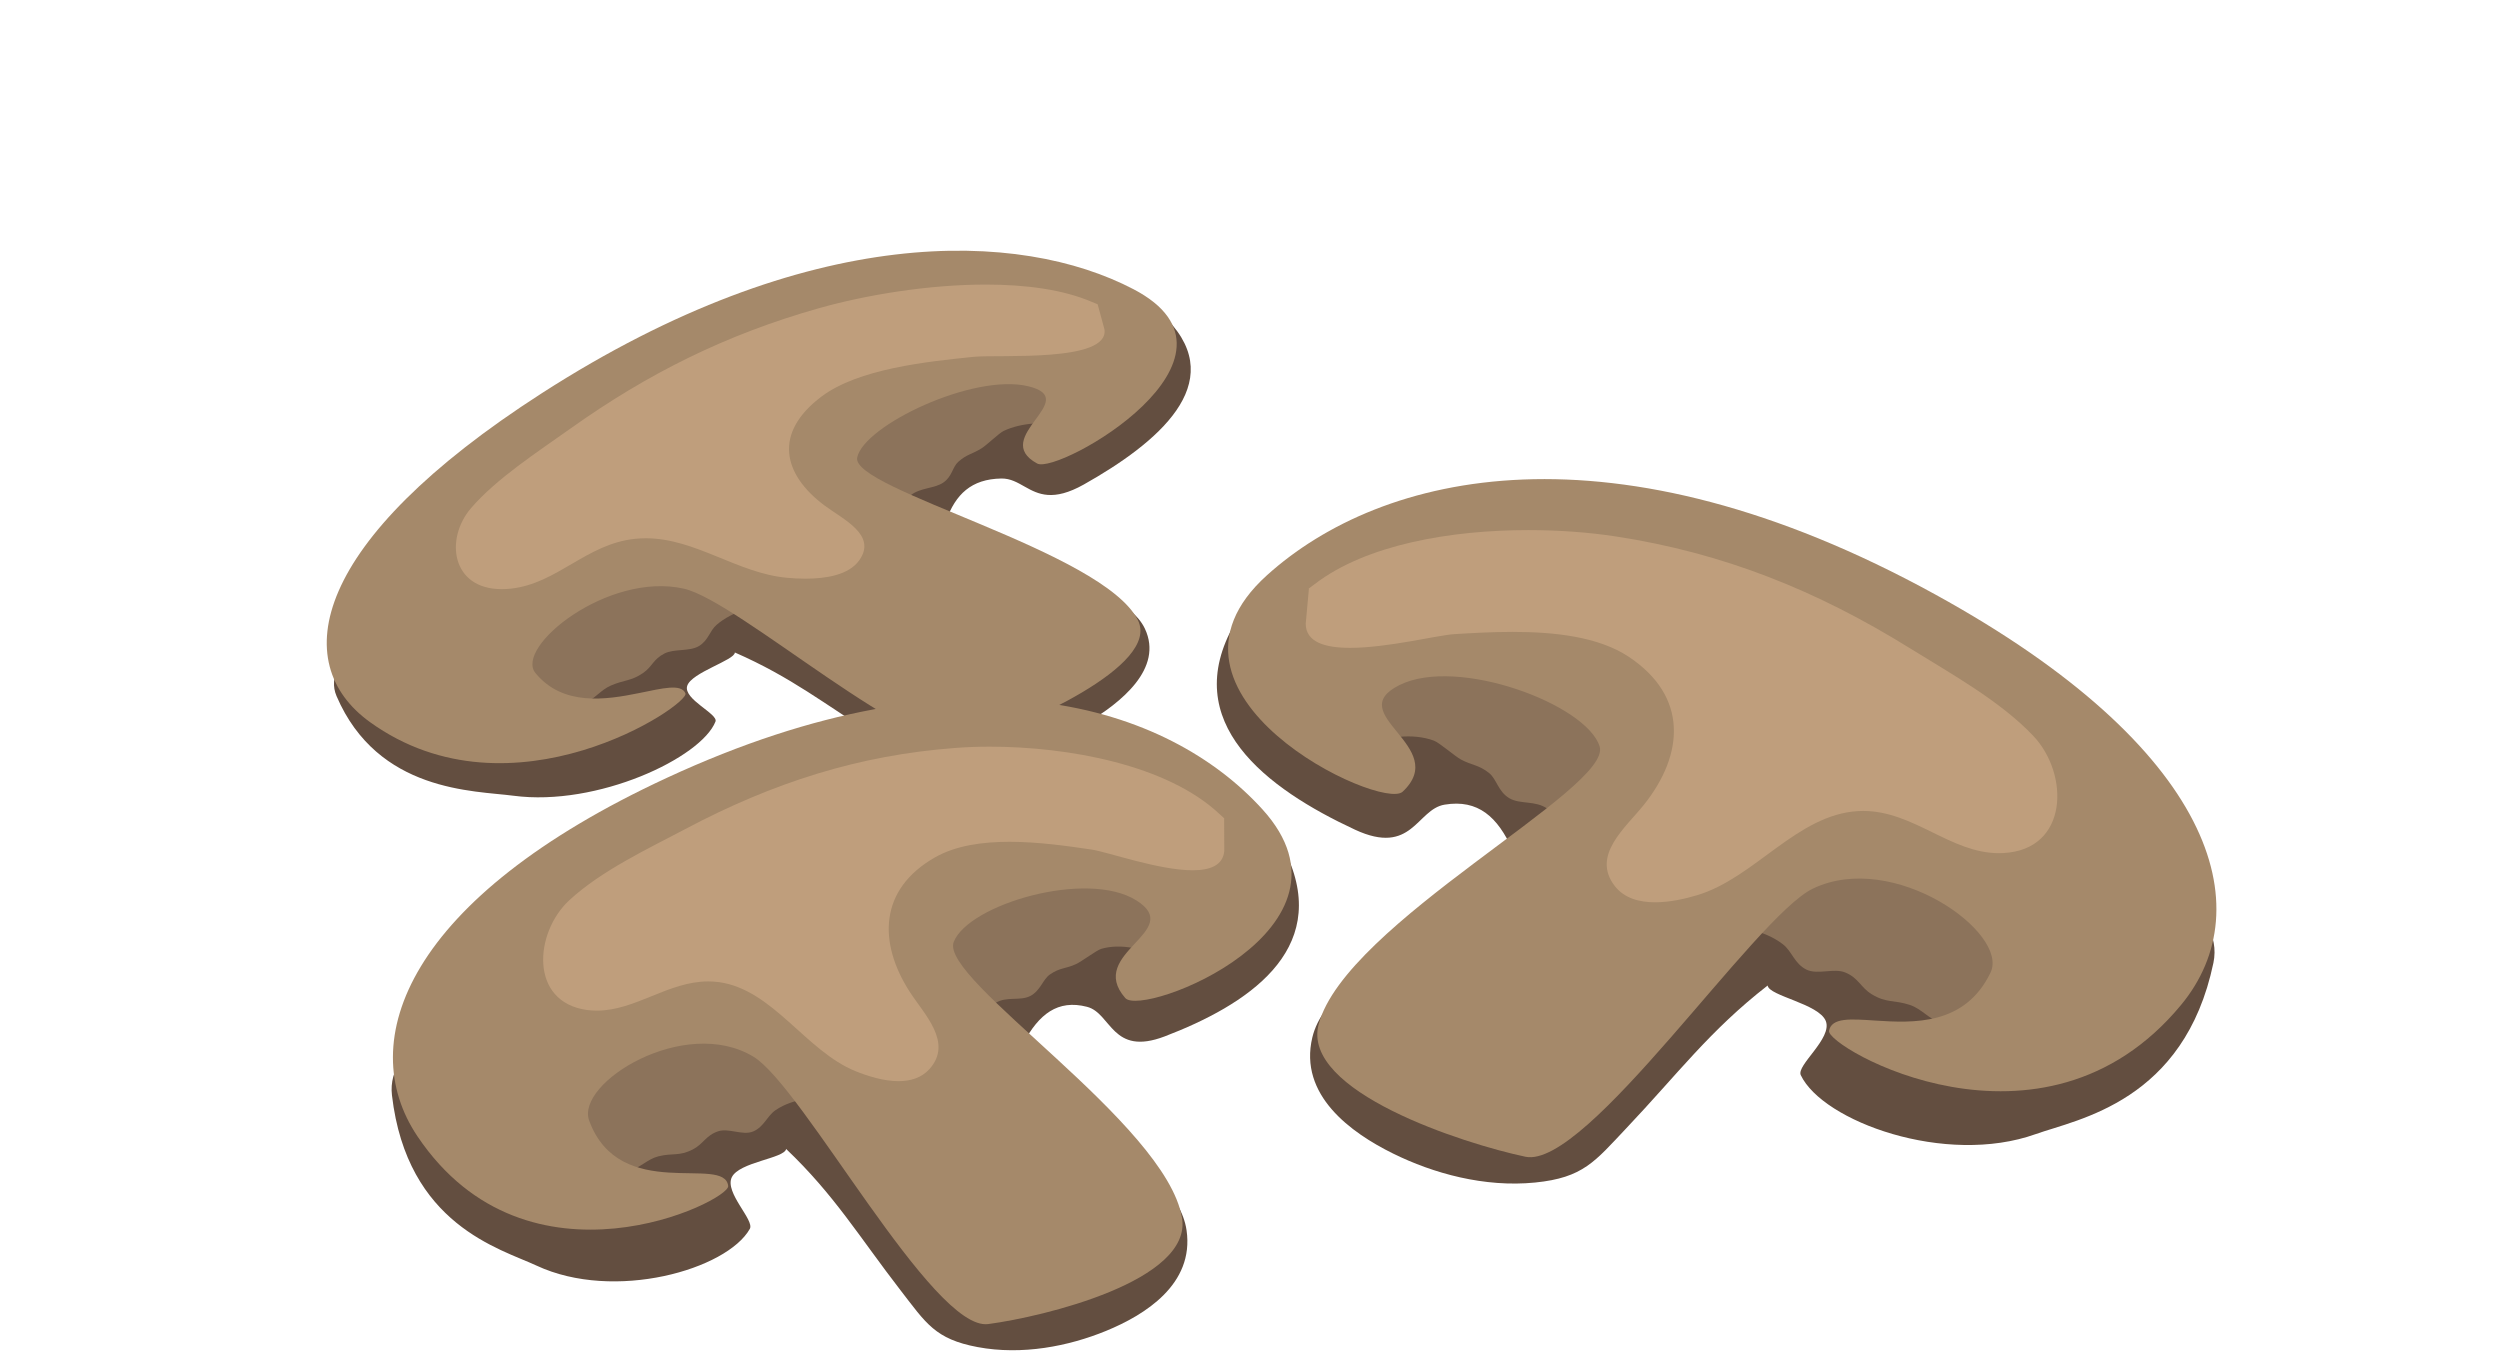 <?xml version="1.0" encoding="UTF-8" standalone="no"?>
<!-- Created with Inkscape (http://www.inkscape.org/) -->

<svg
   width="189.064mm"
   height="103.118mm"
   viewBox="0 0 189.064 103.118"
   version="1.1"
   id="svg11989"
   inkscape:version="1.1.1 (3bf5ae0d25, 2021-09-20)"
   sodipodi:docname="extra-mushrooms.svg"
   xmlns:inkscape="http://www.inkscape.org/namespaces/inkscape"
   xmlns:sodipodi="http://sodipodi.sourceforge.net/DTD/sodipodi-0.dtd"
   xmlns="http://www.w3.org/2000/svg"
   xmlns:svg="http://www.w3.org/2000/svg">
  <sodipodi:namedview
     id="namedview11991"
     pagecolor="#505050"
     bordercolor="#ffffff"
     borderopacity="1"
     inkscape:pageshadow="0"
     inkscape:pageopacity="0"
     inkscape:pagecheckerboard="1"
     inkscape:document-units="mm"
     showgrid="false"
     inkscape:zoom="0.69753788"
     inkscape:cx="302.49253"
     inkscape:cy="125.44122"
     inkscape:window-width="1920"
     inkscape:window-height="1001"
     inkscape:window-x="-9"
     inkscape:window-y="-9"
     inkscape:window-maximized="1"
     inkscape:current-layer="layer5" />
  <defs
     id="defs11986" />
  <g
     inkscape:groupmode="layer"
     id="layer5"
     inkscape:label="Layer 5"
     style="display:inline"
     transform="translate(-2.397,-4.347)">
    <g
       id="g15786"
       transform="matrix(0.353,0,0,-0.353,-739.237,511.426)"
       style="display:inline">
      <path
         d="m 2186.84,1311.92 c 6.26,20.12 33.97,23.72 53.73,34.6 13.43,7.39 30.63,15.39 46.17,18.74 8.2,1.78 16.1,3.38 24.5,3.31 5.86,-0.05 11.78,-1.55 17.33,-1.45 l 22.51,0.86 c 13.14,-13.66 -2.18,-26.43 -17.95,-35.3 -6.58,-3.69 -9.75,-2.09 -12.6,-0.48 -1.6,0.9 -3.1,1.8 -5.05,1.77 -6.49,-0.11 -9.81,-3.43 -11.82,-8.95 -2.76,-7.56 17.44,-9.54 24.04,-12.08 6.32,-2.43 15.76,-5.28 18.52,-11.13 4.03,-8.54 -5.12,-15.88 -12.54,-20.26 -7.22,-4.26 -16.62,-7.92 -26.34,-8.59 -9.3,-0.65 -11.9,1.54 -18.66,5.76 -11.1,6.92 -18.16,12.67 -30.3,17.98 0.02,-1.64 -9.33,-4.29 -10.21,-7.16 -0.88,-2.88 6.7,-5.99 6.06,-7.64 -3.04,-7.75 -25.31,-18.27 -43.28,-15.89 -8.38,1.11 -29.04,0.71 -37.9,21.34 -3.56,8.29 11.14,16.03 13.79,24.57"
         style="fill:#634e40;fill-opacity:1;fill-rule:nonzero;stroke:none;stroke-width:0.1"
         id="path2496" />
      <path
         d="m 2202.78,1314.46 c 11.36,19.86 33.84,33.41 57.57,42.33 16.5,6.21 39.17,17.55 57.21,12.38 5.31,-1.53 11.72,-5.51 14.24,-9.72 1.73,-2.89 1.86,-10.18 -0.9,-11.39 l -2.07,-2.87 c -3.52,1.06 -9.07,0.79 -12.87,-1.03 -0.96,-0.46 -3.56,-2.97 -4.64,-3.67 -2.03,-1.3 -3.21,-1.28 -5.06,-2.93 -1.29,-1.14 -1.27,-3.11 -3.22,-4.46 -1.9,-1.3 -4.96,-1.08 -6.99,-2.72 -4.03,-3.25 -1.17,-7.05 -5.54,-9.79 -3.95,-2.48 -10.91,-1.44 -14.24,-4.44 -1.51,-1.37 -0.31,-3.43 -1.88,-4.91 -1.49,-1.41 -5.09,-2.21 -7.12,-2.97 -4.47,-1.68 -9.38,-2.68 -12.8,-5.65 -1.54,-1.33 -1.71,-3.3 -3.81,-4.56 -1.99,-1.19 -5.29,-0.53 -7.34,-1.57 -2.45,-1.24 -2.59,-2.78 -4.55,-4.15 -2.61,-1.82 -4.08,-1.47 -6.96,-2.73 -2.2,-0.96 -3.31,-2.77 -5.69,-3.82 -2.28,-1.01 -5.52,-0.73 -7.98,-1.32 -8.07,-1.92 -14.67,-4.92 -20.5,2.11 -7.43,8.94 0.14,19.13 5.14,27.88"
         style="fill:#8c735b;fill-opacity:1;fill-rule:nonzero;stroke:none;stroke-width:0.1"
         id="path2498" />
      <path
         d="m 2344.71,1303.66 c -7.53,14.83 -61.57,27.96 -60.12,34.82 1.45,6.87 24.87,18.08 36.62,15.26 11.76,-2.81 -8.35,-10.97 1.94,-16.56 4.52,-2.46 48.68,22.7 20.62,37.35 -24.31,12.7 -69.54,14.5 -126.72,-22.27 -49.39,-31.76 -54.47,-57.77 -36.85,-70.47 30.45,-21.95 68.59,3.75 67.59,6.15 -0.88,2.12 -4.86,1.09 -9.93,0.06 -7.09,-1.44 -16.31,-2.87 -22.19,4.28 -4.57,5.56 15.49,21.76 31.78,18.09 11.71,-2.63 49.75,-36.91 61.11,-33.14 11.37,3.77 41.16,16.55 36.15,26.43"
         style="fill:#a5896a;fill-opacity:1;fill-rule:nonzero;stroke:none;stroke-width:0.1"
         id="path2500" />
      <path
         d="m 2336.24,1371.25 c -0.01,0 -0.06,0.02 -0.14,0.05 l -0.01,0.03 c 0.12,-0.06 0.16,-0.08 0.15,-0.08"
         style="fill:#bf9e7c;fill-opacity:1;fill-rule:nonzero;stroke:none;stroke-width:0.1"
         id="path2502" />
      <path
         d="m 2208.42,1310.27 c -10.77,0 -12.2,10.77 -6.58,17.33 5.43,6.34 14.29,12.07 21.26,17.03 16.48,11.74 33.34,20.2 53.38,25.85 9.94,2.8 23.28,5.04 35.66,5.04 8.53,0 16.59,-1.06 22.78,-3.74 0.16,-0.07 0.87,-0.36 1.18,-0.48 l 1.46,-5.37 c 1.06,-7.15 -22.69,-5.35 -28.01,-5.89 -10.15,-1.03 -24.72,-2.57 -32.61,-8.51 -10.41,-7.84 -8.24,-16.67 0.58,-23.29 4.06,-3.04 11.37,-6.33 7.52,-11.78 -2.24,-3.17 -7.17,-3.95 -11.54,-3.95 -1.39,0 -2.73,0.08 -3.91,0.19 -10.6,0.94 -19.64,8.47 -30.29,8.47 -0.76,0 -1.53,-0.04 -2.31,-0.12 -10.47,-1.1 -16.61,-9.59 -26.64,-10.68 -0.67,-0.07 -1.32,-0.1 -1.93,-0.1"
         style="fill:#bf9e7c;fill-opacity:1;fill-rule:nonzero;stroke:none;stroke-width:0.1"
         id="path2504" />
      <path
         d="m 2555.76,1260.64 c -10.32,25.97 -41.43,25.16 -65.03,35.84 -16.05,7.25 -36.34,14.55 -54.02,15.91 -9.32,0.72 -18.28,1.27 -27.52,-0.56 -6.44,-1.27 -12.7,-4.51 -18.82,-5.51 l -24.92,-3.46 c -12.13,-21.2 6.91,-35.35 25.78,-44.12 12.29,-5.71 13.21,4.37 19.21,5.36 7.16,1.19 11.37,-2.63 14.53,-9.68 4.33,-9.68 -17.56,-16.51 -24.39,-21.3 -6.55,-4.59 -16.44,-10.4 -18.48,-18.88 -2.97,-12.4 8.35,-20.47 17.26,-24.87 8.67,-4.29 19.64,-7.31 30.45,-6.23 10.35,1.03 12.83,4.53 19.55,11.63 11.04,11.65 17.82,20.89 30.28,30.58 0.26,-2.24 10.99,-3.9 12.46,-7.61 1.46,-3.72 -6.36,-9.49 -5.36,-11.59 4.66,-9.86 30.96,-19.56 50.34,-12.63 9.03,3.22 31.83,6.92 38.06,36.67 2.5,11.97 -14.99,19.43 -19.38,30.45"
         style="fill:#634e40;fill-opacity:1;fill-rule:nonzero;stroke:none;stroke-width:0.1"
         id="path2506" />
      <path
         d="m 2537.79,1260.82 c -15.9,24.56 -42.95,38.29 -70.59,45.52 -19.22,5.02 -46.1,15.73 -65.07,5.01 -5.58,-3.16 -11.96,-9.86 -14.01,-16.09 -1.4,-4.26 -0.31,-14.17 2.94,-15.24 l 2.77,-3.46 c 3.69,2.16 9.84,2.93 14.34,1.24 1.13,-0.42 4.42,-3.29 5.73,-4.01 2.45,-1.34 3.76,-1.08 6.07,-2.92 1.61,-1.29 1.93,-3.96 4.31,-5.38 2.31,-1.38 5.64,-0.45 8.15,-2.25 4.99,-3.59 2.49,-9.31 7.77,-12.13 4.77,-2.55 12.26,0.28 16.43,-3.1 1.89,-1.53 0.92,-4.57 2.91,-6.26 1.88,-1.6 5.97,-1.94 8.33,-2.56 5.22,-1.36 10.79,-1.7 15.06,-5.02 1.92,-1.49 2.45,-4.12 4.98,-5.39 1.24,-0.63 2.78,-0.5 4.32,-0.38 1.43,0.12 2.85,0.23 4.02,-0.25 2.9,-1.18 3.32,-3.24 5.71,-4.68 3.18,-1.93 4.75,-1.16 8.13,-2.27 2.59,-0.86 4.11,-3.07 6.92,-4.01 1.59,-0.53 3.47,-0.38 5.32,-0.23 1.27,0.1 2.53,0.2 3.67,0.09 9.22,-0.95 17,-3.66 22.21,7.06 6.65,13.63 -3.42,25.88 -10.42,36.71"
         style="fill:#8c735b;fill-opacity:1;fill-rule:nonzero;stroke:none;stroke-width:0.1"
         id="path2508" />
      <path
         d="m 2383.45,1217.05 c 5.75,21.64 62.97,50.51 60.2,59.51 -2.76,9 -30.44,19.38 -42.9,13.15 -12.46,-6.23 11.07,-13.15 0.69,-22.84 -4.55,-4.25 -57.44,20.76 -29.07,46.37 24.59,22.18 74.05,33.91 143.25,-4.15 59.79,-32.89 69.82,-67.06 52.6,-87.89 -29.76,-35.99 -76.12,-9 -75.43,-5.54 0.57,2.87 4.65,2.53 9.93,2.18 8.16,-0.53 19.21,-1.07 24.67,10.28 4.08,8.48 -20.76,26.3 -38.06,17.99 -12.43,-5.97 -48.44,-60.2 -61.59,-57.44 -13.15,2.77 -48.12,13.97 -44.29,28.38"
         style="fill:#a5896a;fill-opacity:1;fill-rule:nonzero;stroke:none;stroke-width:0.1"
         id="path2510" />
      <path
         d="m 2381.22,1310.33 c -0.01,0 0.04,0.04 0.15,0.14 v -0.04 c -0.09,-0.06 -0.14,-0.1 -0.15,-0.1"
         style="fill:#bf9e7c;fill-opacity:1;fill-rule:nonzero;stroke:none;stroke-width:0.1"
         id="path2512" />
      <path
         d="m 2455.53,1243.18 c -3.36,0 -6.57,0.85 -8.61,3.45 -5.16,6.6 2.32,12.55 6.27,17.51 8.57,10.78 9.45,23.18 -3.34,31.66 -6.48,4.29 -15.9,5.31 -24.82,5.31 -4.44,0 -8.75,-0.25 -12.52,-0.48 -3.57,-0.22 -14.3,-2.94 -22.32,-2.94 -5.35,0 -9.49,1.21 -9.51,5.17 l 0.69,7.57 c 0.31,0.22 1.05,0.77 1.21,0.9 11.07,8.52 29.28,11.59 45.8,11.59 6.72,0 13.16,-0.51 18.73,-1.36 23.02,-3.54 43.03,-11.53 63.17,-24.05 8.52,-5.29 19.24,-11.23 26.29,-18.7 7.73,-8.17 7.59,-24.34 -6.41,-25.08 -0.32,-0.02 -0.63,-0.03 -0.94,-0.03 -5.21,0 -9.78,2.26 -14.41,4.53 -4.62,2.26 -9.3,4.52 -14.71,4.52 -0.36,0 -0.72,-0.01 -1.08,-0.03 -13.07,-0.74 -22.12,-14.3 -34.45,-18.01 -2.56,-0.77 -5.86,-1.53 -9.04,-1.53"
         style="fill:#bf9e7c;fill-opacity:1;fill-rule:nonzero;stroke:none;stroke-width:0.1"
         id="path2514" />
      <path
         d="m 2204.47,1228.36 c 11.17,23.07 38.73,20.03 60.52,28.09 14.81,5.48 33.4,10.68 49.2,10.62 8.33,-0.03 16.34,-0.19 24.41,-2.55 5.62,-1.64 10.93,-5.08 16.29,-6.45 l 21.86,-5.02 c 9.16,-20.36 -8.85,-31.94 -26.28,-38.6 -11.36,-4.33 -11.4,4.99 -16.65,6.34 -6.27,1.62 -10.31,-1.57 -13.65,-7.82 -4.59,-8.56 14.33,-16.45 20.02,-21.35 5.46,-4.7 13.81,-10.76 14.96,-18.7 1.69,-11.6 -8.98,-18.17 -17.24,-21.56 -8.03,-3.3 -18,-5.26 -27.53,-3.47 -9.11,1.71 -11.04,5.11 -16.47,12.12 -8.9,11.52 -14.22,20.5 -24.54,30.32 -0.4,-2.04 -10.07,-2.77 -11.65,-6.07 -1.58,-3.3 4.92,-9.18 3.87,-11.04 -4.9,-8.71 -29.01,-15.66 -45.69,-7.88 -7.77,3.63 -27.74,8.71 -30.98,36.49 -1.31,11.17 14.81,16.73 19.55,26.53"
         style="fill:#634e40;fill-opacity:1;fill-rule:nonzero;stroke:none;stroke-width:0.1"
         id="path2516" />
      <path
         d="m 2220.45,1227.19 c 16,21.37 41.09,31.98 66.2,36.57 17.45,3.2 42.16,11.04 58.18,-0.2 4.72,-3.31 9.86,-9.94 11.21,-15.81 0.92,-4.01 -0.82,-13.03 -3.79,-13.77 l -2.72,-2.98 c -3.11,2.26 -8.52,3.42 -12.64,2.21 -1.04,-0.31 -4.18,-2.7 -5.4,-3.26 -2.28,-1.06 -3.42,-0.72 -5.62,-2.24 -1.53,-1.06 -2.01,-3.49 -4.24,-4.62 -2.16,-1.1 -5.04,0 -7.41,-1.47 -4.71,-2.92 -2.93,-8.36 -7.83,-10.56 -2.06,-0.92 -4.54,-0.73 -7.01,-0.55 -2.86,0.21 -5.7,0.42 -7.83,-1.08 -1.8,-1.27 -1.17,-4.13 -3.06,-5.53 -1.8,-1.33 -5.46,-1.34 -7.61,-1.73 -4.73,-0.87 -9.71,-0.77 -13.75,-3.5 -1.83,-1.23 -2.5,-3.61 -4.84,-4.59 -1.15,-0.48 -2.51,-0.25 -3.87,-0.02 -1.26,0.21 -2.51,0.42 -3.59,0.07 -2.67,-0.87 -3.19,-2.73 -5.43,-3.88 -2.98,-1.54 -4.3,-0.72 -7.39,-1.49 -2.37,-0.59 -3.9,-2.51 -6.46,-3.17 -1.45,-0.37 -3.1,-0.09 -4.73,0.18 -1.13,0.19 -2.24,0.38 -3.27,0.36 -8.26,-0.19 -15.37,-2.1 -19.19,8.12 -4.85,13.01 5.04,23.51 12.09,32.94"
         style="fill:#8c735b;fill-opacity:1;fill-rule:nonzero;stroke:none;stroke-width:0.1"
         id="path2518" />
      <path
         d="m 2354.17,1175.6 c -3.44,20.29 -52.05,51.03 -48.9,59.09 3.15,8.05 28.54,15.54 39.12,8.9 10.59,-6.64 -10.84,-11.26 -2.37,-20.92 3.72,-4.24 52.62,14.82 29.39,40.42 -20.14,22.19 -63.17,36.61 -127.56,6.77 -55.64,-25.77 -67.17,-56.41 -53.48,-76.8 23.67,-35.24 66.93,-13.88 66.58,-10.66 -0.74,6.82 -23.23,-3.82 -29.78,14 -2.97,8.09 20.46,22.61 35.19,13.7 10.59,-6.39 38.4,-58.85 50.29,-57.28 11.89,1.57 43.82,9.27 41.52,22.78"
         style="fill:#a5896a;fill-opacity:1;fill-rule:nonzero;stroke:none;stroke-width:0.1"
         id="path2520" />
      <path
         d="m 2363.32,1261.08 c 0,0 -0.05,0.04 -0.12,0.1 v 0.04 c 0.1,-0.1 0.13,-0.14 0.12,-0.14"
         style="fill:#bf9e7c;fill-opacity:1;fill-rule:nonzero;stroke:none;stroke-width:0.1"
         id="path2522" />
      <path
         d="m 2293.44,1204.86 c -3.21,0 -6.64,1.1 -9.19,2.13 -10.67,4.32 -17.67,17.44 -29.22,19.08 -0.8,0.11 -1.59,0.16 -2.37,0.16 -4.26,0 -8.16,-1.56 -12.03,-3.13 -3.87,-1.57 -7.7,-3.13 -11.81,-3.13 -0.7,0 -1.42,0.04 -2.14,0.14 -12.38,1.72 -11.26,16.58 -3.77,23.51 6.84,6.33 16.82,11 24.79,15.22 18.86,10 37.24,15.87 57.96,17.41 2.3,0.18 4.76,0.27 7.33,0.27 16.76,0 38.01,-3.88 49.2,-14.42 0.14,-0.13 0.75,-0.69 1.01,-0.92 l 0.03,-7 c -0.27,-3.09 -3.04,-4.14 -6.78,-4.14 -7.26,0 -18.19,3.93 -21.67,4.44 -5.14,0.76 -11.44,1.66 -17.58,1.66 -5.83,0 -11.52,-0.81 -15.95,-3.34 -12.01,-6.83 -12.19,-18.29 -5.4,-28.81 3.12,-4.85 9.31,-10.86 4.22,-16.54 -1.72,-1.91 -4.11,-2.59 -6.63,-2.59"
         style="fill:#bf9e7c;fill-opacity:1;fill-rule:nonzero;stroke:none;stroke-width:0.1"
         id="path2524" />
    </g>
  </g>
</svg>
